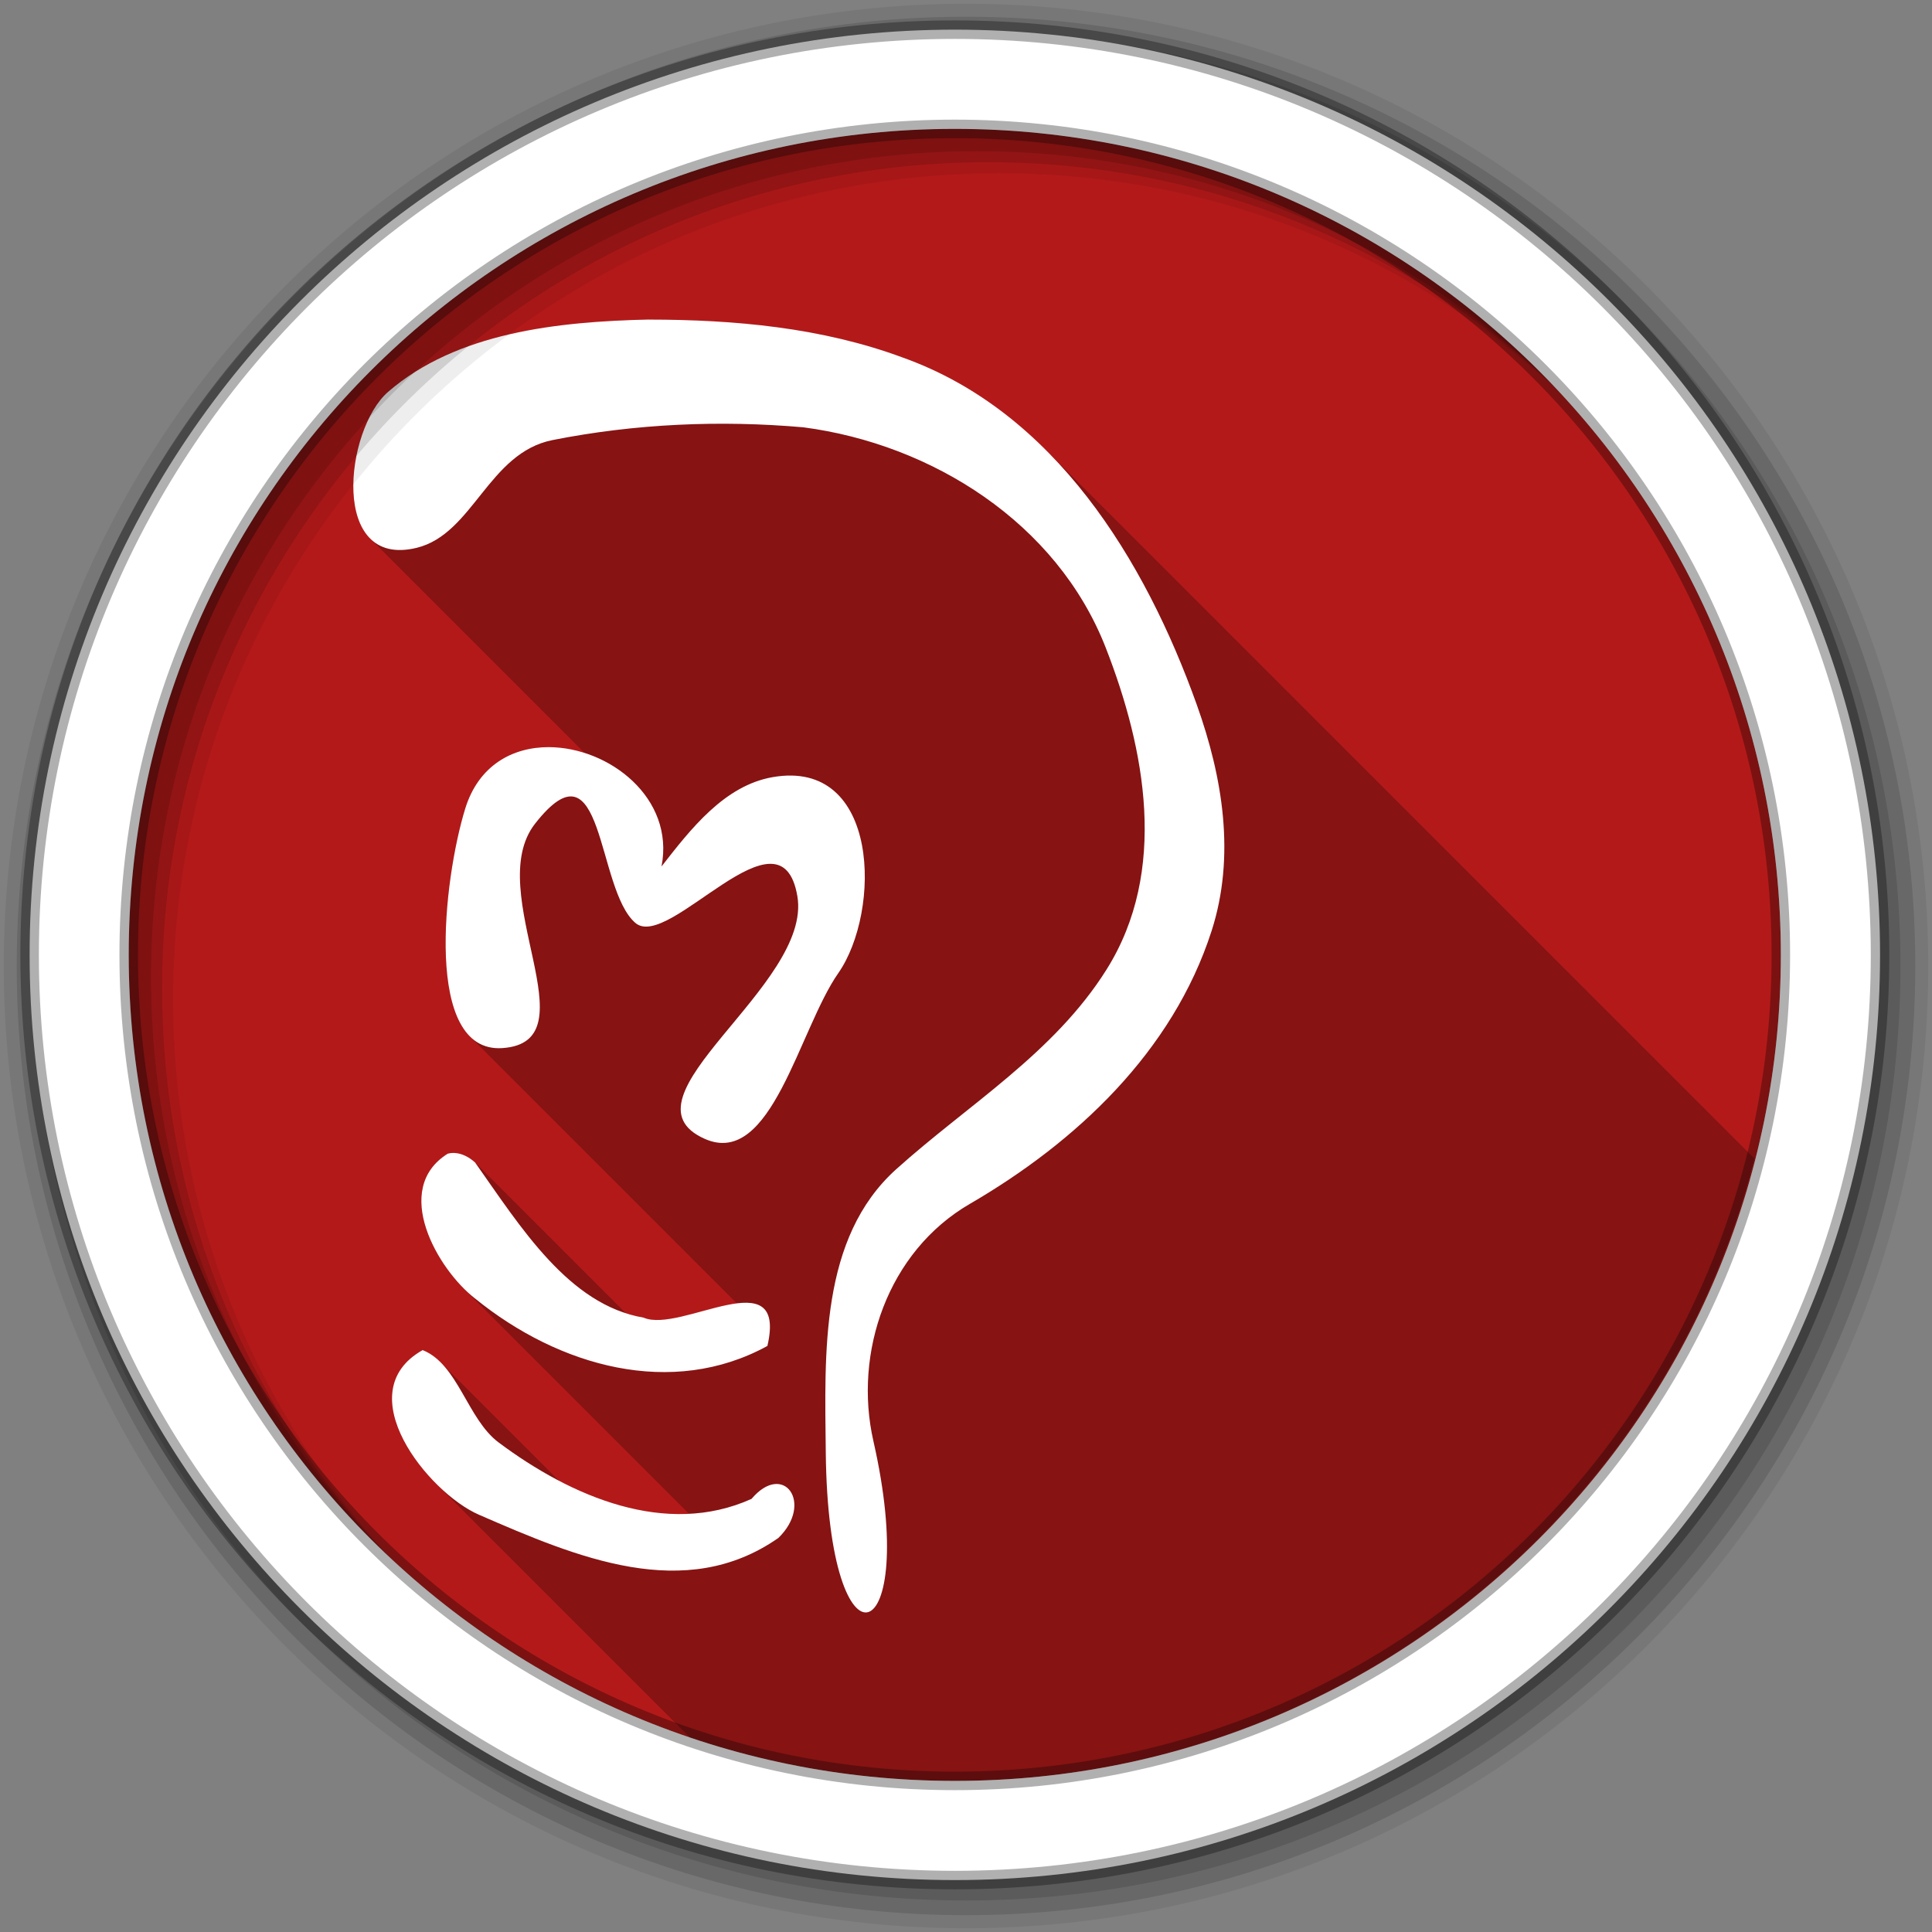 <?xml version="1.0" encoding="UTF-8" standalone="no"?>
<svg xmlns="http://www.w3.org/2000/svg" xmlns:sodipodi="http://sodipodi.sourceforge.net/DTD/sodipodi-0.dtd" xmlns:inkscape="http://www.inkscape.org/namespaces/inkscape" width="1814.17" height="1814.17" viewBox="0 0 512 512" version="1.1">
 <rect x="0" y="0" width="512" height="512" fill="#808080" stroke="none"/>
 <g inkscape:label="Layer 1" inkscape:groupmode="layer" id="layer1" transform="translate(0,215)">
  <path inkscape:connector-curvature="0" id="path20" d="m 471.95,38.05 c 0,120.9 -98.01,218.91 -218.91,218.91 -120.9,0 -218.91,-98.01 -218.91,-218.91 0,-120.9 98.01,-218.91 218.91,-218.91 120.9,0 218.91,98.01 218.91,218.91" fill="#b41919" fill-rule="evenodd"/>
  <g transform="translate(-5.3492006e-6,-215)" id="g38">
   <path inkscape:connector-curvature="0" id="path40" d="m 171.89,84.68 c -24.16,0.549 -50.87,3.429 -69.03,19.16 -8.708,7.541 -13.12,30.527 -4.781,38.863 l 56.828,56.828 c -3.116,-0.994 -6.346,-1.531 -9.516,-1.535 -9.571,-0.012 -18.579,4.813 -22.12,16.313 -4.805,15.581 -9.272,49.828 1.238,60.34 l 70.77,70.77 c -7.939,0.99 -19.21,6.167 -24.727,3.768 -1.608,-0.274 -3.168,-0.665 -4.686,-1.154 l -39.971,-39.971 c -1.778,-1.607 -4.03,-2.718 -6.281,-2.5 -0.321,0.031 -0.649,0.1 -0.969,0.188 -13.501,8.439 -4.844,26.621 4.27,35.734 l 59.686,59.686 c -11.704,0.587 -23.541,-3.048 -34.471,-8.758 l -31.73,-31.73 c -1.3,-1.234 -2.746,-2.237 -4.41,-2.9 -14.701,8.288 -6.902,24.916 3.594,35.412 l 67.44,67.44 c 21.894,7.349 45.33,11.336 69.7,11.336 102.28,0 188.17,-70.15 212.2,-164.95 L 277.164,119.26 C 266.498,108.594 253.954,100.005 239.24,94.748 217.775,86.786 194.634,84.708 171.9,84.688" opacity="0.25"/>
   <path inkscape:connector-curvature="0" id="path42" d="m 171.89,84.68 c -24.16,0.549 -50.87,3.429 -69.03,19.16 -11.521,9.98 -15.517,46.98 7.56,41.34 14.99,-3.66 19,-25.19 36.03,-28.56 21.9,-4.34 44.38,-5.31 66.44,-3.38 34.06,4.46 67.2,25.29 80.13,58.38 10.52,26.92 16.6,59.21 0.25,85.28 -13.93,22.23 -36.79,35.87 -55.78,52.97 -20.24,18.24 -18.93,48.59 -18.65,75 0.63,61.3 25.27,52.6 12.62,-2.97 -5.33,-23.42 3.8,-50.22 25.53,-62.84 28.14,-16.34 53.77,-40.29 64.09,-72.34 6.39,-19.85 2.96,-40.69 -3.9,-59.91 C 303.42,148.31 279.42,109.1 239.24,94.75 217.77,86.788 194.63,84.71 171.9,84.69 l -0.01,-0.011 m -26.49,113.32 c -9.57,-0.01 -18.58,4.81 -22.12,16.31 -5.8,18.81 -11.1,64.8 9.81,63.45 24.36,-1.58 -5.44,-41.37 8.69,-59.45 18.48,-23.64 16.12,17.34 26.62,26.29 8.87,7.55 38.57,-32.57 42.91,-7.1 4.05,23.77 -48.84,53.65 -24.47,64.34 17.6,7.73 24.87,-28.98 35.31,-43.94 11.41,-16.32 11.13,-56.98 -17.44,-51.94 -12.8,2.26 -21.71,13.81 -29.4,23.66 3.55,-18.19 -13.96,-31.6 -29.91,-31.62 m -24.94,107.55 c -0.28,-0.02 -0.56,-0.01 -0.84,0.02 l 0,-0.01 c -0.32,0.03 -0.65,0.1 -0.97,0.18 -14.98,9.37 -2.68,30.72 7.25,38.38 22.28,18.09 52.17,26.43 77.47,12.57 5.37,-23.22 -22.94,-3.21 -32.81,-7.5 -19.86,-3.39 -32.57,-24.01 -44.66,-41.12 -1.55,-1.41 -3.47,-2.43 -5.44,-2.52 m -8.45,52.24 -0.01,0 c -19.924,11.23 1.47,37.77 14.9,43.62 26.05,11.34 54.58,23.48 79.38,6.16 9.41,-9.14 1.42,-20.42 -7.12,-10.35 -22.58,10.19 -47.68,-0.49 -67.03,-14.96 -8.28,-6.19 -10.73,-20.73 -20.12,-24.47" fill="#ffffff"/>
  </g>
  <g transform="translate(-5.3492006e-6,-215)" id="g44" fill-rule="evenodd">
   <path inkscape:connector-curvature="0" id="path46" d="M 256,1 C 115.17,1 1,115.17 1,256 1,396.83 115.17,511 256,511 396.83,511 511,396.83 511,256 511,115.17 396.83,1 256,1 m 8.827,44.931 c 120.9,0 218.9,98 218.9,218.9 0,120.9 -98,218.9 -218.9,218.9 -120.9,0 -218.93,-98 -218.93,-218.9 0,-120.9 98.03,-218.9 218.93,-218.9" fill-opacity="0.067"/>
   <g id="g48" transform="translate(0,-540.36)" fill-opacity="0.129">
    <path inkscape:connector-curvature="0" id="path50" d="M 256,544.79 C 117.06,544.79 4.43,657.42 4.43,796.36 4.43,935.3 117.06,1047.9 256,1047.9 394.94,1047.9 507.57,935.3 507.57,796.36 507.57,657.42 394.94,544.79 256,544.79 m 5.885,38.556 c 120.9,0 218.9,98 218.9,218.9 0,120.9 -98,218.9 -218.9,218.9 -120.9,0 -218.93,-98 -218.93,-218.9 0,-120.9 98.03,-218.9 218.93,-218.9"/>
    <path inkscape:connector-curvature="0" id="path52" d="M 256,548.72 C 119.23,548.72 8.36,659.59 8.36,796.36 8.36,933.13 119.23,1044 256,1044 392.77,1044 503.64,933.13 503.64,796.36 503.64,659.59 392.77,548.72 256,548.72 m 2.942,31.691 c 120.9,0 218.9,98 218.9,218.9 0,120.9 -98,218.9 -218.9,218.9 -120.9,0 -218.93,-98 -218.93,-218.9 0,-120.9 98.03,-218.9 218.93,-218.9"/>
   </g>
   <path inkscape:connector-curvature="0" id="path54" d="M 253.04,7.86 C 117.62,7.86 7.85,117.64 7.85,253.05 c 0,135.42 109.78,245.19 245.19,245.19 135.42,0 245.19,-109.78 245.19,-245.19 C 498.23,117.63 388.45,7.86 253.04,7.86 Z m 0,26.297 c 120.9,0 218.9,98 218.9,218.9 0,120.9 -98,218.9 -218.9,218.9 -120.9,0 -218.93,-98 -218.93,-218.9 0,-120.9 98.03,-218.9 218.93,-218.9 z" stroke-opacity="0.31" fill="#ffffff" stroke="#000000" stroke-width="4.904"/>
  </g>
 </g>
</svg>
